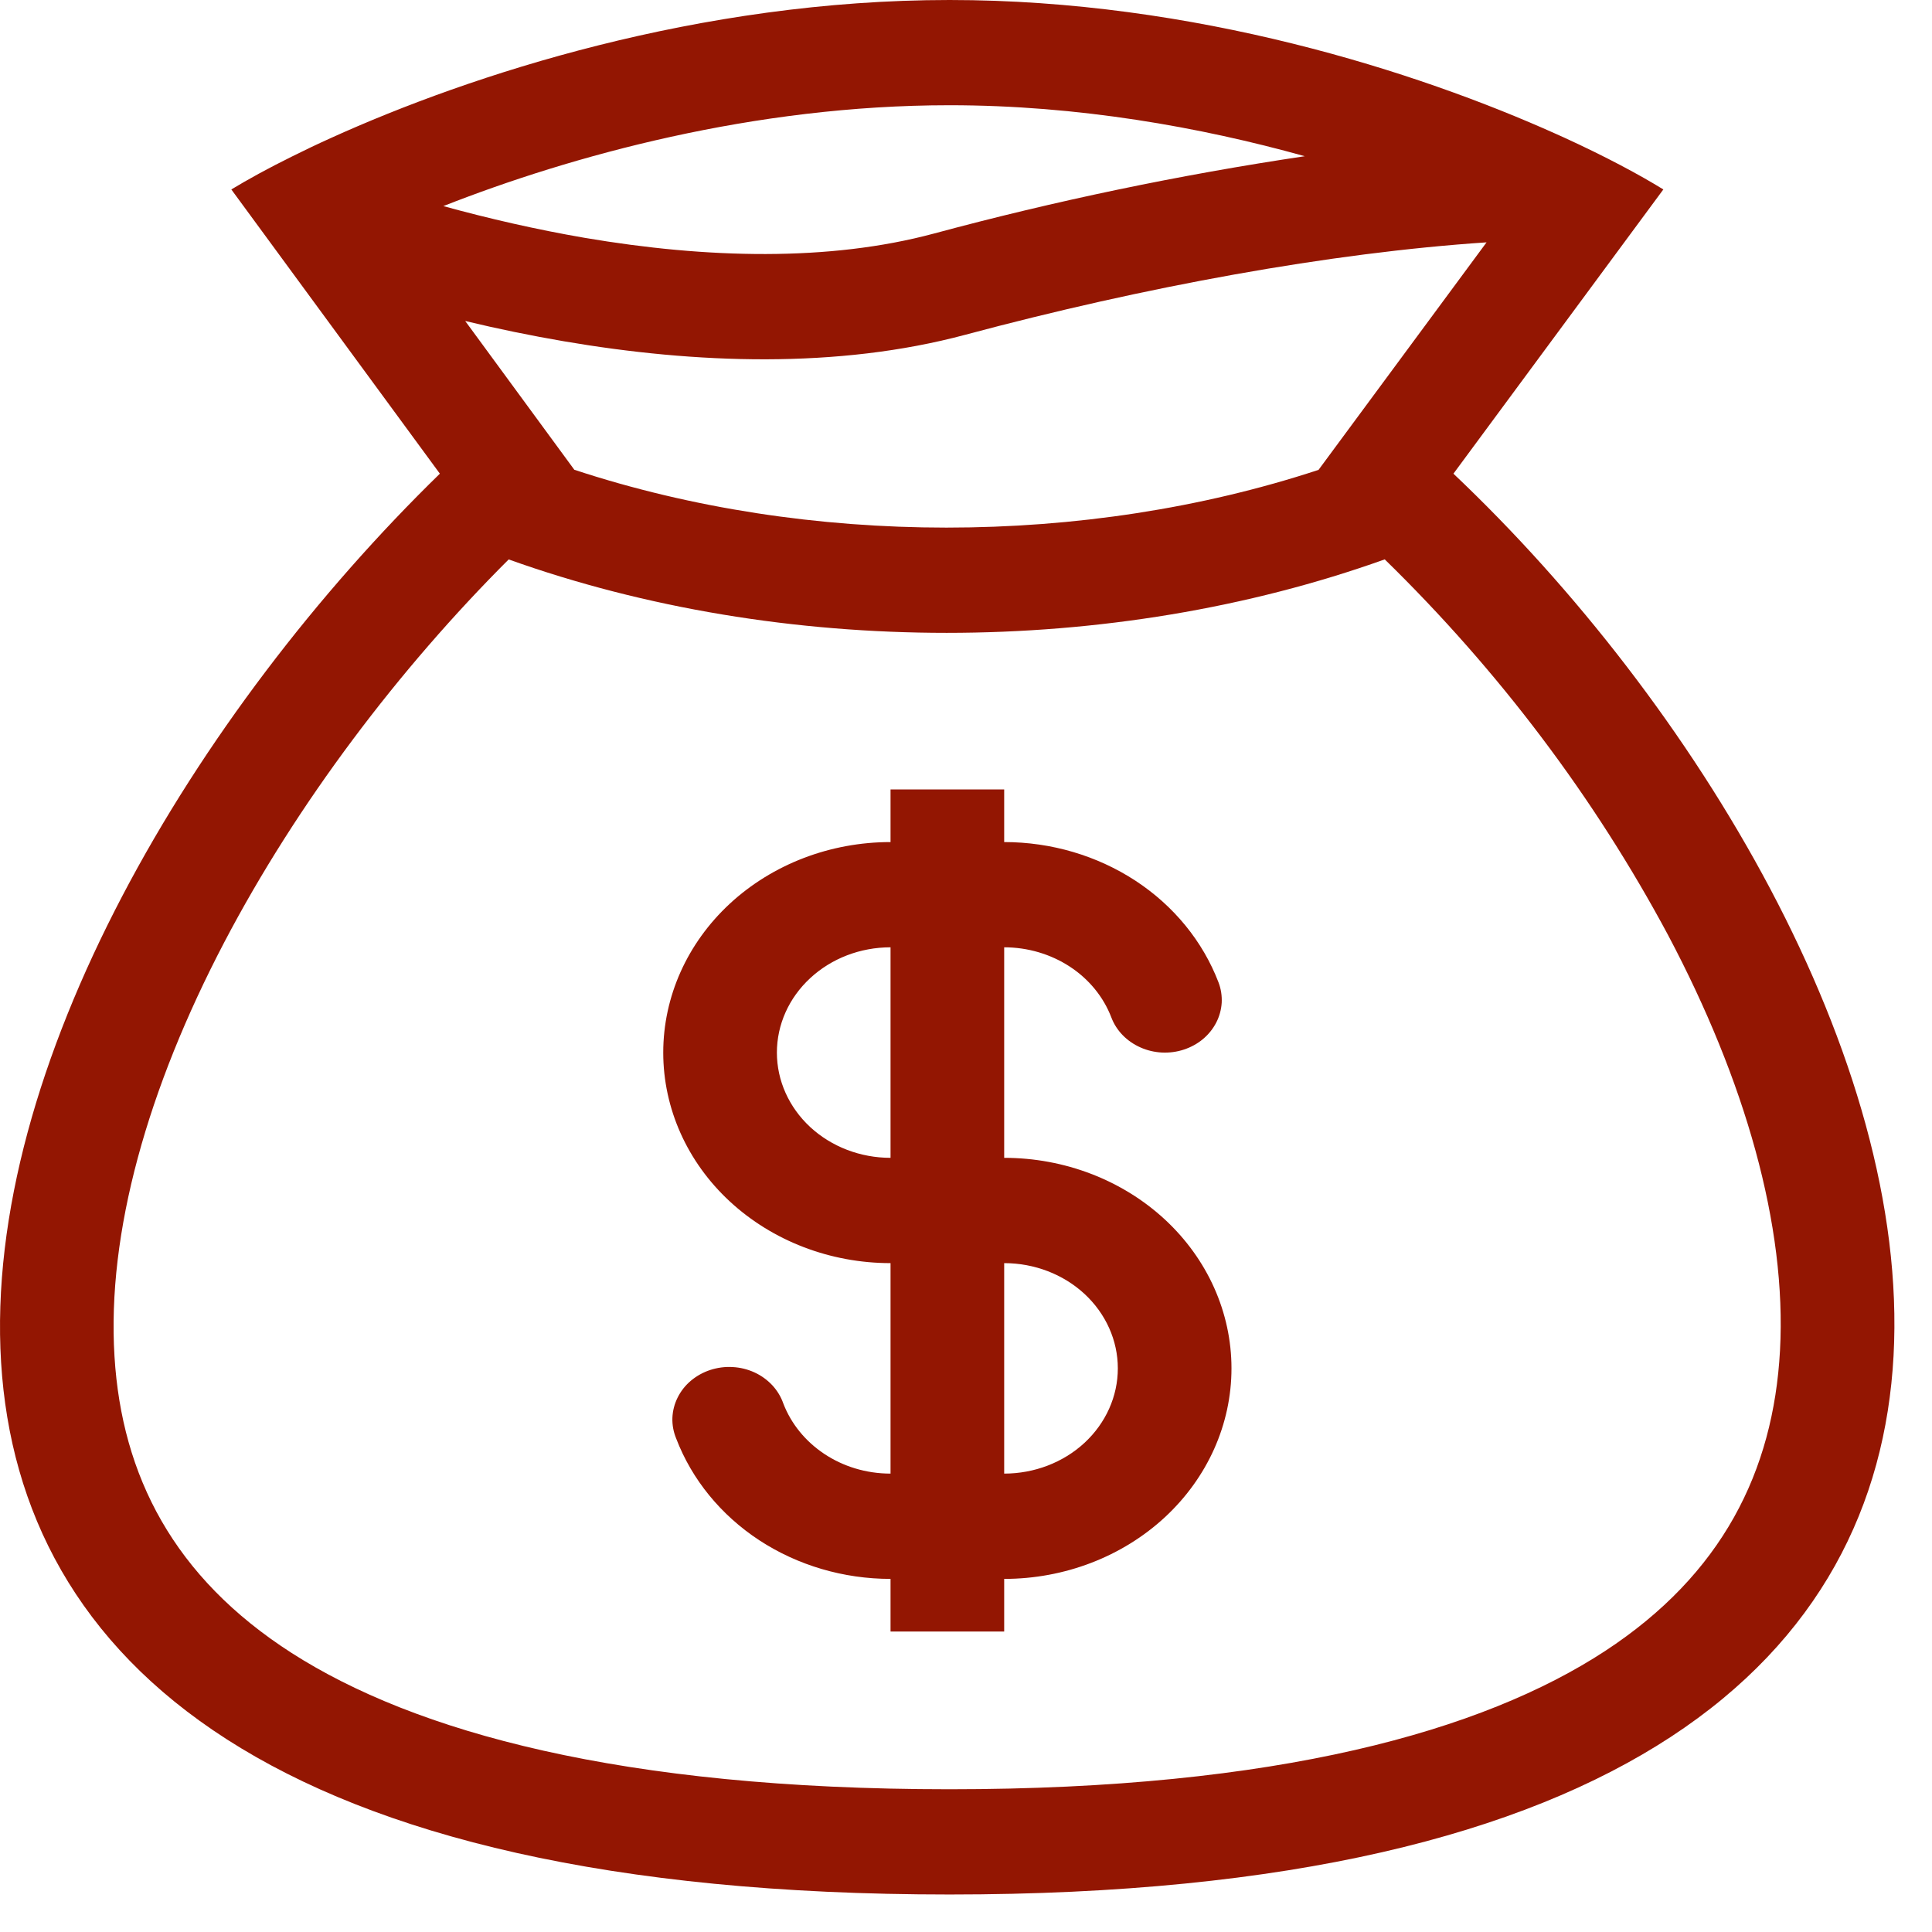 <svg width="34" height="34" viewBox="0 0 34 34" fill="none" xmlns="http://www.w3.org/2000/svg">
<g id="Frame 1000003505">
<g id="Group 12">
<path id="Vector" fill-rule="evenodd" clip-rule="evenodd" d="M21.444 17.289C21.168 16.567 20.657 15.941 19.982 15.499C19.306 15.057 18.499 14.819 17.672 14.819V13.893H15.672V14.819C14.611 14.819 13.594 15.209 12.843 15.904C12.093 16.599 11.672 17.541 11.672 18.524C11.672 19.506 12.093 20.449 12.843 21.143C13.594 21.838 14.611 22.229 15.672 22.229V25.933C14.802 25.933 14.061 25.419 13.785 24.699C13.744 24.581 13.678 24.472 13.591 24.378C13.503 24.284 13.397 24.207 13.277 24.152C13.157 24.097 13.027 24.065 12.893 24.058C12.76 24.05 12.626 24.068 12.5 24.109C12.374 24.15 12.258 24.215 12.159 24.298C12.06 24.381 11.981 24.482 11.925 24.595C11.869 24.707 11.838 24.829 11.833 24.953C11.829 25.077 11.852 25.2 11.9 25.316C12.176 26.038 12.687 26.663 13.362 27.106C14.038 27.548 14.845 27.786 15.672 27.786V28.712H17.672V27.786C18.733 27.786 19.75 27.395 20.5 26.701C21.25 26.006 21.672 25.064 21.672 24.081C21.672 23.098 21.25 22.156 20.5 21.461C19.75 20.767 18.733 20.376 17.672 20.376V16.671C18.085 16.671 18.489 16.79 18.827 17.011C19.165 17.232 19.42 17.545 19.558 17.906C19.646 18.138 19.83 18.327 20.07 18.433C20.188 18.486 20.317 18.516 20.448 18.523C20.579 18.529 20.71 18.512 20.834 18.471C20.958 18.43 21.072 18.368 21.169 18.287C21.267 18.205 21.346 18.107 21.403 17.997C21.46 17.887 21.492 17.768 21.5 17.647C21.506 17.525 21.488 17.404 21.444 17.289ZM15.672 16.671C15.141 16.671 14.633 16.866 14.258 17.214C13.883 17.561 13.672 18.032 13.672 18.524C13.672 19.015 13.883 19.486 14.258 19.834C14.633 20.181 15.141 20.376 15.672 20.376V16.671ZM17.672 25.933C18.202 25.933 18.711 25.738 19.086 25.391C19.461 25.043 19.672 24.572 19.672 24.081C19.672 23.59 19.461 23.119 19.086 22.771C18.711 22.424 18.202 22.229 17.672 22.229V25.933Z" fill="#931602"/>
<path id="Vector_2" fill-rule="evenodd" clip-rule="evenodd" d="M5.825 2.428C8.279 1.315 12.305 0 16.711 0C21.025 0 24.945 1.261 27.386 2.358L27.524 2.42C28.26 2.757 28.854 3.076 29.272 3.334L25.578 8.336C34.094 16.399 40.672 33.34 16.711 33.34C-7.25 33.34 -0.849 16.707 7.741 8.336L4.071 3.334C4.354 3.163 4.713 2.964 5.141 2.753C5.353 2.647 5.581 2.538 5.825 2.428ZM23.204 8.269L26.161 4.265C23.411 4.448 20.139 5.047 16.989 5.891C14.739 6.494 12.239 6.402 9.924 6.006C9.34 5.906 8.761 5.787 8.187 5.649L10.107 8.267C14.222 9.624 19.088 9.624 23.204 8.269ZM8.952 9.845C13.767 11.568 19.554 11.568 24.369 9.844C26.379 11.806 28.06 14.036 29.357 16.459C30.709 19.014 31.445 21.567 31.325 23.768C31.209 25.892 30.307 27.706 28.247 29.055C26.1 30.46 22.489 31.488 16.71 31.488C10.925 31.488 7.297 30.477 5.13 29.088C3.055 27.756 2.144 25.967 2.015 23.872C1.88 21.695 2.6 19.154 3.947 16.582C5.232 14.13 7.025 11.769 8.952 9.845ZM7.802 3.627C8.602 3.847 9.438 4.039 10.286 4.185C12.436 4.551 14.592 4.605 16.432 4.111C18.576 3.533 20.757 3.078 22.962 2.749C21.122 2.236 18.97 1.852 16.71 1.852C13.265 1.852 10.052 2.742 7.802 3.627Z" fill="#931602"/>
</g>
</g>
</svg>
